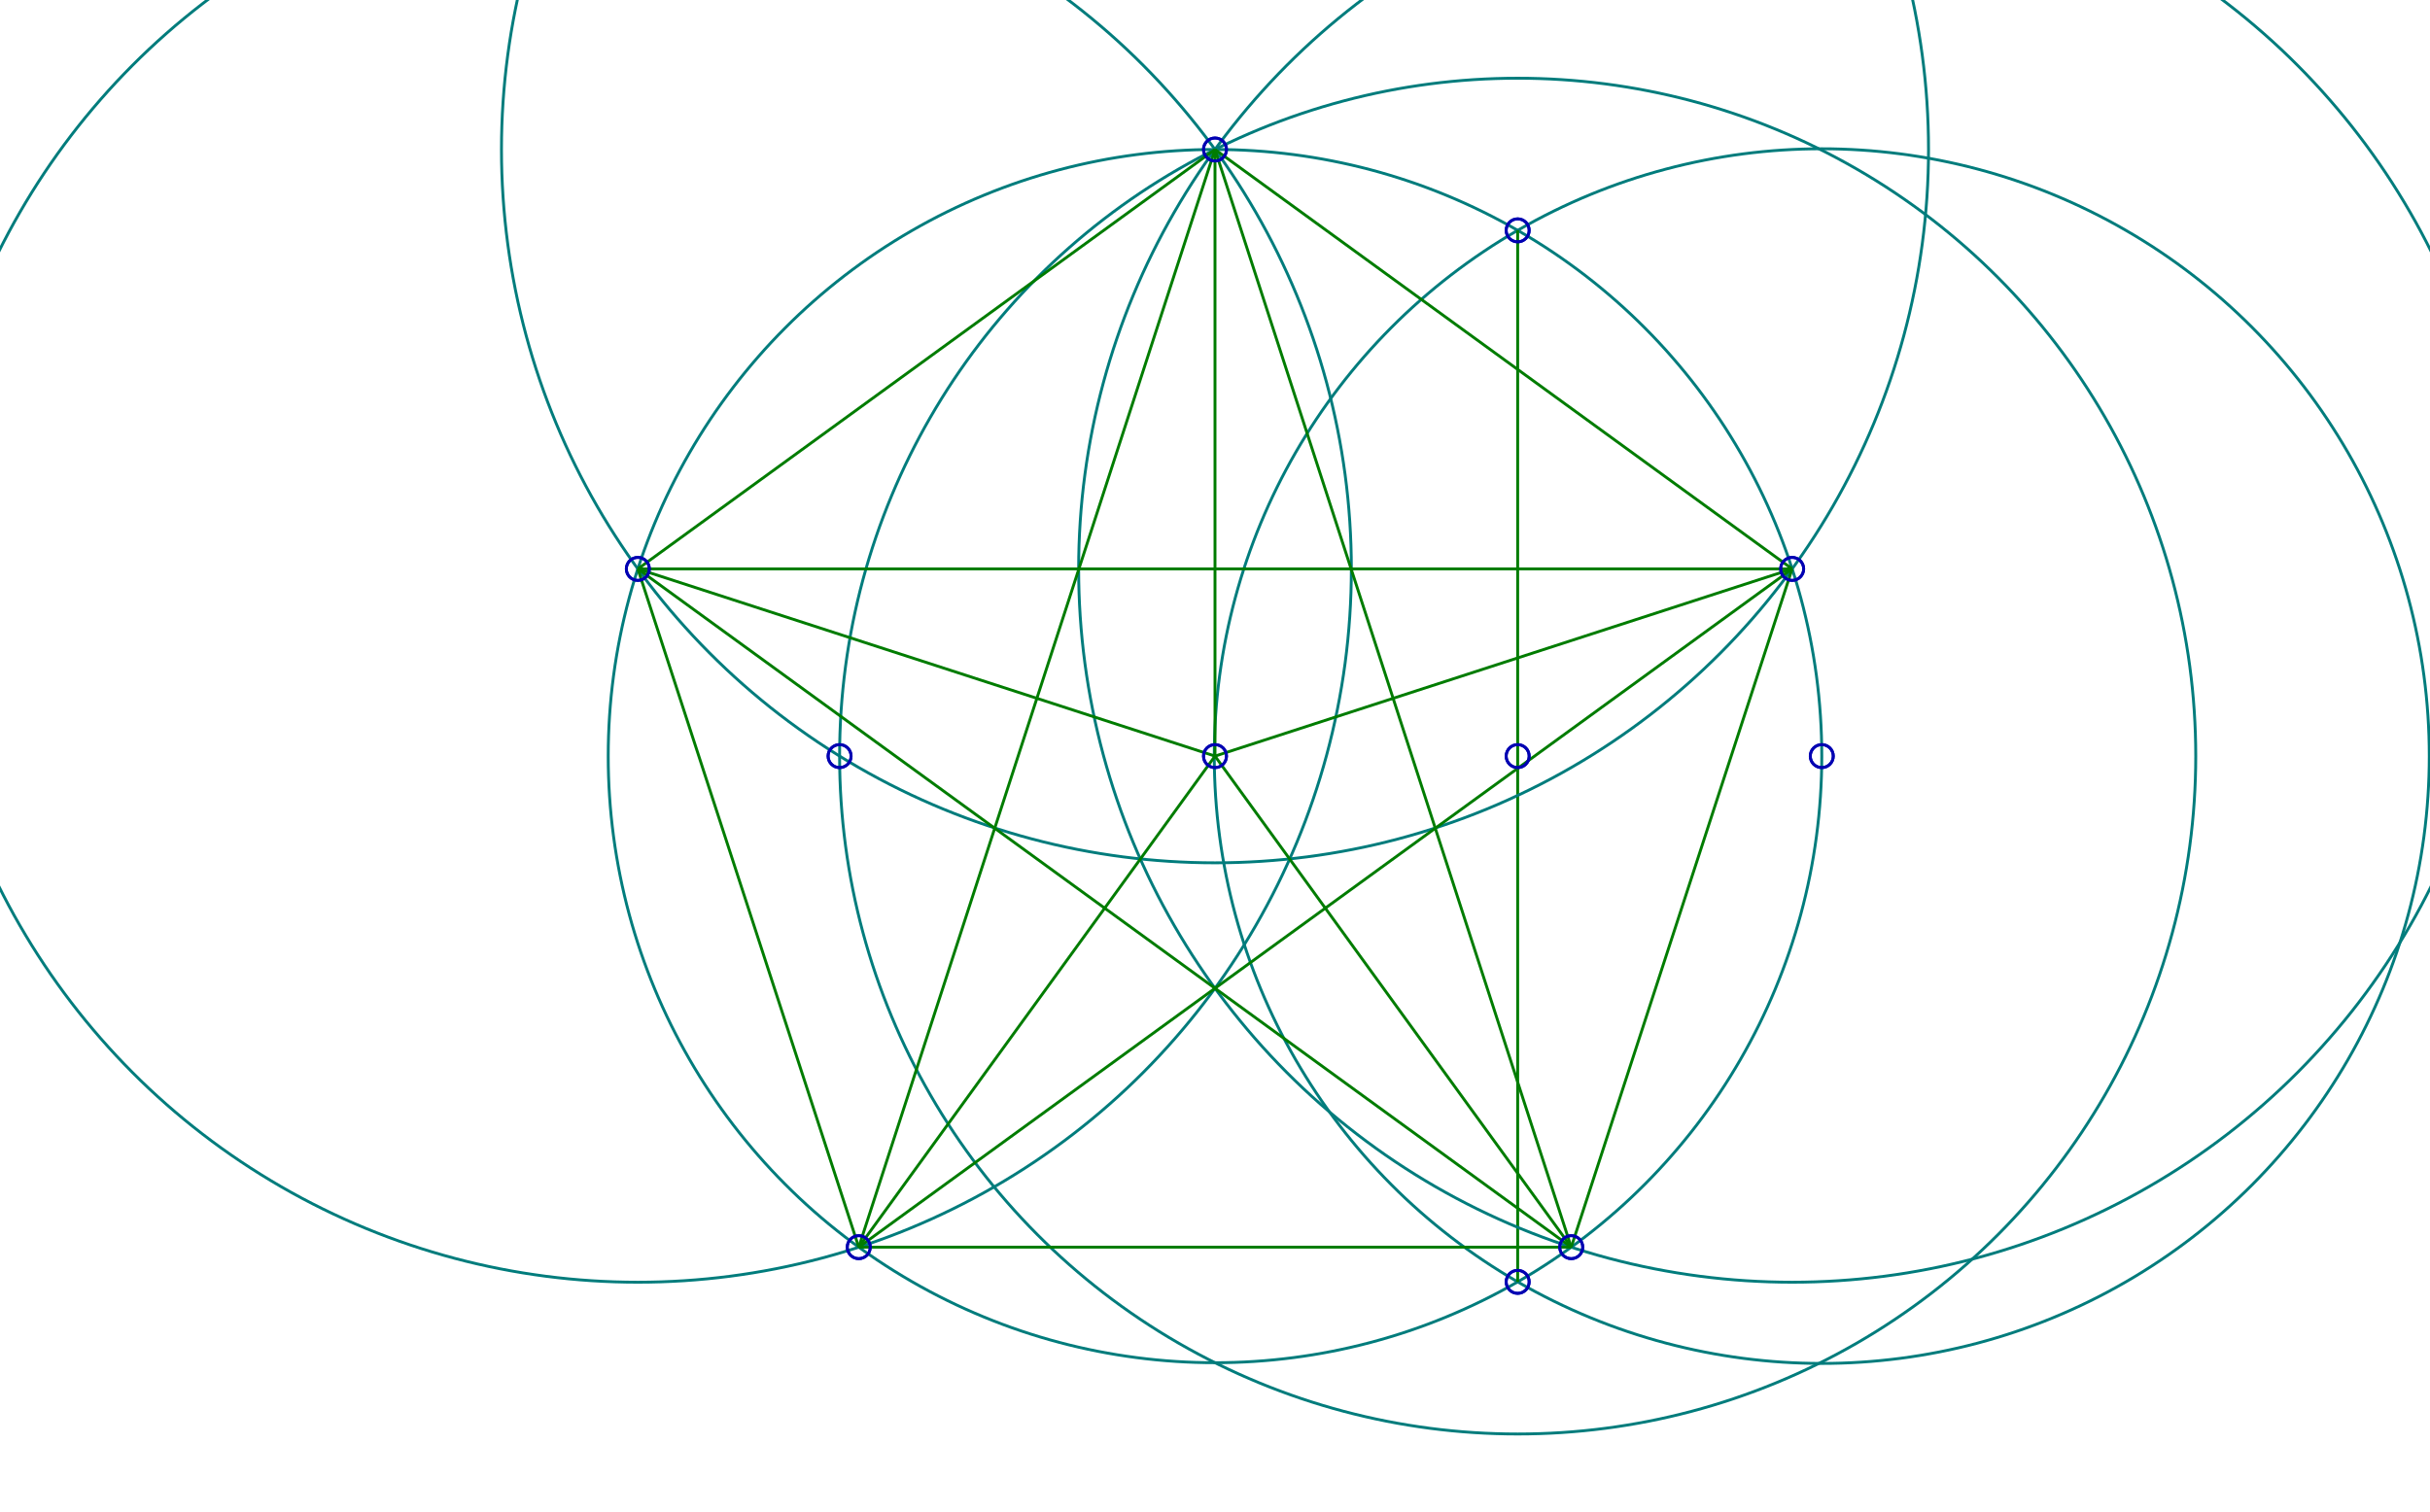 <?xml version="1.0" encoding="UTF-8" standalone="no"?>
<svg
   xmlns:dc="http://purl.org/dc/elements/1.1/"
   xmlns:cc="http://creativecommons.org/ns#"
   xmlns:rdf="http://www.w3.org/1999/02/22-rdf-syntax-ns#"
   xmlns:svg="http://www.w3.org/2000/svg"
   xmlns="http://www.w3.org/2000/svg"
   xmlns:sodipodi="http://sodipodi.sourceforge.net/DTD/sodipodi-0.dtd"
   xmlns:inkscape="http://www.inkscape.org/namespaces/inkscape"
   width="845"
   height="526"
   id="svg3119"
   version="1.1"
   inkscape:version="0.48.3.1 r9886"
   sodipodi:docname="csvg.svg">
  <defs
     id="defs3211" />
  <sodipodi:namedview
     pagecolor="#ffffff"
     bordercolor="#666666"
     borderopacity="1"
     objecttolerance="10"
     gridtolerance="10"
     guidetolerance="10"
     inkscape:pageopacity="0"
     inkscape:pageshadow="2"
     inkscape:window-width="1024"
     inkscape:window-height="678"
     id="namedview3209"
     showgrid="false"
     inkscape:zoom="0.83840304"
     inkscape:cx="226.89002"
     inkscape:cy="263"
     inkscape:window-x="-2"
     inkscape:window-y="32"
     inkscape:window-maximized="1"
     inkscape:current-layer="svg3119" />
  <ellipse
     cx="422.5"
     cy="263.0"
     rx="211.0"
     ry="211.0"
     style="stroke:rgb(0,124,124);fill:none;stroke-width:1"
     id="ellipse3121" />
  <ellipse
     cx="633.5"
     cy="263.0"
     rx="211.25"
     ry="211.25"
     style="stroke:rgb(0,124,124);fill:none;stroke-width:1"
     id="ellipse3123" />
  <line
     x1="527.75"
     y1="80.124"
     x2="527.75"
     y2="445.876"
     style="stroke:rgb(0,124,0);stroke-width:1"
     id="line3125" />
  <ellipse
     cx="527.75"
     cy="263.0"
     rx="235.793"
     ry="235.793"
     style="stroke:rgb(0,124,124);fill:none;stroke-width:1"
     id="ellipse3127" />
  <ellipse
     cx="422.5"
     cy="52.0"
     rx="248.118"
     ry="248.118"
     style="stroke:rgb(0,124,124);fill:none;stroke-width:1"
     id="ellipse3129" />
  <ellipse
     cx="221.799"
     cy="197.883"
     rx="248.118"
     ry="248.118"
     style="stroke:rgb(0,124,124);fill:none;stroke-width:1"
     id="ellipse3131" />
  <ellipse
     cx="623.201"
     cy="197.883"
     rx="248.118"
     ry="248.118"
     style="stroke:rgb(0,124,124);fill:none;stroke-width:1"
     id="ellipse3133" />
  <line
     x1="422.5"
     y1="52.0"
     x2="221.799"
     y2="197.883"
     style="stroke:rgb(0,124,0);stroke-width:1"
     id="line3135" />
  <line
     x1="221.799"
     y1="197.883"
     x2="298.623"
     y2="433.808"
     style="stroke:rgb(0,124,0);stroke-width:1"
     id="line3137" />
  <line
     x1="298.623"
     y1="433.808"
     x2="546.377"
     y2="433.808"
     style="stroke:rgb(0,124,0);stroke-width:1"
     id="line3139" />
  <line
     x1="546.377"
     y1="433.808"
     x2="623.201"
     y2="197.883"
     style="stroke:rgb(0,124,0);stroke-width:1"
     id="line3141" />
  <line
     x1="623.201"
     y1="197.883"
     x2="422.5"
     y2="52.0"
     style="stroke:rgb(0,124,0);stroke-width:1"
     id="line3143" />
  <line
     x1="422.5"
     y1="52.0"
     x2="298.623"
     y2="433.808"
     style="stroke:rgb(0,124,0);stroke-width:1"
     id="line3145" />
  <line
     x1="298.623"
     y1="433.808"
     x2="623.201"
     y2="197.883"
     style="stroke:rgb(0,124,0);stroke-width:1"
     id="line3147" />
  <line
     x1="623.201"
     y1="197.883"
     x2="221.799"
     y2="197.883"
     style="stroke:rgb(0,124,0);stroke-width:1"
     id="line3149" />
  <line
     x1="221.799"
     y1="197.883"
     x2="546.377"
     y2="433.808"
     style="stroke:rgb(0,124,0);stroke-width:1"
     id="line3151" />
  <line
     x1="546.377"
     y1="433.808"
     x2="422.5"
     y2="52.0"
     style="stroke:rgb(0,124,0);stroke-width:1"
     id="line3153" />
  <line
     x1="422.5"
     y1="263.0"
     x2="422.5"
     y2="52.0"
     style="stroke:rgb(0,124,0);stroke-width:1"
     id="line3155" />
  <line
     x1="422.5"
     y1="263.0"
     x2="221.799"
     y2="197.883"
     style="stroke:rgb(0,124,0);stroke-width:1"
     id="line3157" />
  <line
     x1="422.5"
     y1="263.0"
     x2="298.623"
     y2="433.808"
     style="stroke:rgb(0,124,0);stroke-width:1"
     id="line3159" />
  <line
     x1="422.5"
     y1="263.0"
     x2="546.377"
     y2="433.808"
     style="stroke:rgb(0,124,0);stroke-width:1"
     id="line3161" />
  <line
     x1="422.5"
     y1="263.0"
     x2="623.201"
     y2="197.883"
     style="stroke:rgb(0,124,0);stroke-width:1"
     id="line3163" />
  <ellipse
     cx="422.5"
     cy="263.0"
     rx="4.0"
     ry="4.0"
     style="stroke:rgb(0,0,178);stroke-width:1;fill:none"
     id="ellipse3165" />
  <ellipse
     cx="422.5"
     cy="52.0"
     rx="4.0"
     ry="4.0"
     style="stroke:rgb(0,0,178);stroke-width:1;fill:none"
     id="ellipse3167" />
  <ellipse
     cx="633.5"
     cy="263.0"
     rx="4.0"
     ry="4.0"
     style="stroke:rgb(0,0,178);stroke-width:1;fill:none"
     id="ellipse3169" />
  <ellipse
     cx="527.75"
     cy="445.876"
     rx="4.0"
     ry="4.0"
     style="stroke:rgb(0,0,178);stroke-width:1;fill:none"
     id="ellipse3171" />
  <ellipse
     cx="527.75"
     cy="80.124"
     rx="4.0"
     ry="4.0"
     style="stroke:rgb(0,0,178);stroke-width:1;fill:none"
     id="ellipse3173" />
  <ellipse
     cx="527.75"
     cy="263.0"
     rx="4.0"
     ry="4.0"
     style="stroke:rgb(0,0,178);stroke-width:1;fill:none"
     id="ellipse3175" />
  <ellipse
     cx="291.956"
     cy="263.0"
     rx="4.0"
     ry="4.0"
     style="stroke:rgb(0,0,178);stroke-width:1;fill:none"
     id="ellipse3177" />
  <ellipse
     cx="221.799"
     cy="197.883"
     rx="4.0"
     ry="4.0"
     style="stroke:rgb(0,0,178);stroke-width:1;fill:none"
     id="ellipse3179" />
  <ellipse
     cx="623.201"
     cy="197.883"
     rx="4.0"
     ry="4.0"
     style="stroke:rgb(0,0,178);stroke-width:1;fill:none"
     id="ellipse3181" />
  <ellipse
     cx="298.623"
     cy="433.808"
     rx="4.0"
     ry="4.0"
     style="stroke:rgb(0,0,178);stroke-width:1;fill:none"
     id="ellipse3183" />
  <ellipse
     cx="546.377"
     cy="433.808"
     rx="4.0"
     ry="4.0"
     style="stroke:rgb(0,0,178);stroke-width:1;fill:none"
     id="ellipse3185" />
  <ellipse
     cx="422.5"
     cy="263.0"
     rx="4.0"
     ry="4.0"
     style="stroke:rgb(0,0,178);stroke-width:1;fill:none"
     id="ellipse3187" />
  <ellipse
     cx="422.5"
     cy="52.0"
     rx="4.0"
     ry="4.0"
     style="stroke:rgb(0,0,178);stroke-width:1;fill:none"
     id="ellipse3189" />
  <ellipse
     cx="633.5"
     cy="263.0"
     rx="4.0"
     ry="4.0"
     style="stroke:rgb(0,0,178);stroke-width:1;fill:none"
     id="ellipse3191" />
  <ellipse
     cx="527.75"
     cy="445.876"
     rx="4.0"
     ry="4.0"
     style="stroke:rgb(0,0,178);stroke-width:1;fill:none"
     id="ellipse3193" />
  <ellipse
     cx="527.75"
     cy="80.124"
     rx="4.0"
     ry="4.0"
     style="stroke:rgb(0,0,178);stroke-width:1;fill:none"
     id="ellipse3195" />
  <ellipse
     cx="527.75"
     cy="263.0"
     rx="4.0"
     ry="4.0"
     style="stroke:rgb(0,0,178);stroke-width:1;fill:none"
     id="ellipse3197" />
  <ellipse
     cx="291.956"
     cy="263.0"
     rx="4.0"
     ry="4.0"
     style="stroke:rgb(0,0,178);stroke-width:1;fill:none"
     id="ellipse3199" />
  <ellipse
     cx="221.799"
     cy="197.883"
     rx="4.0"
     ry="4.0"
     style="stroke:rgb(0,0,178);stroke-width:1;fill:none"
     id="ellipse3201" />
  <ellipse
     cx="623.201"
     cy="197.883"
     rx="4.0"
     ry="4.0"
     style="stroke:rgb(0,0,178);stroke-width:1;fill:none"
     id="ellipse3203" />
  <ellipse
     cx="298.623"
     cy="433.808"
     rx="4.0"
     ry="4.0"
     style="stroke:rgb(0,0,178);stroke-width:1;fill:none"
     id="ellipse3205" />
  <ellipse
     cx="546.377"
     cy="433.808"
     rx="4.0"
     ry="4.0"
     style="stroke:rgb(0,0,178);stroke-width:1;fill:none"
     id="ellipse3207" />
</svg>
